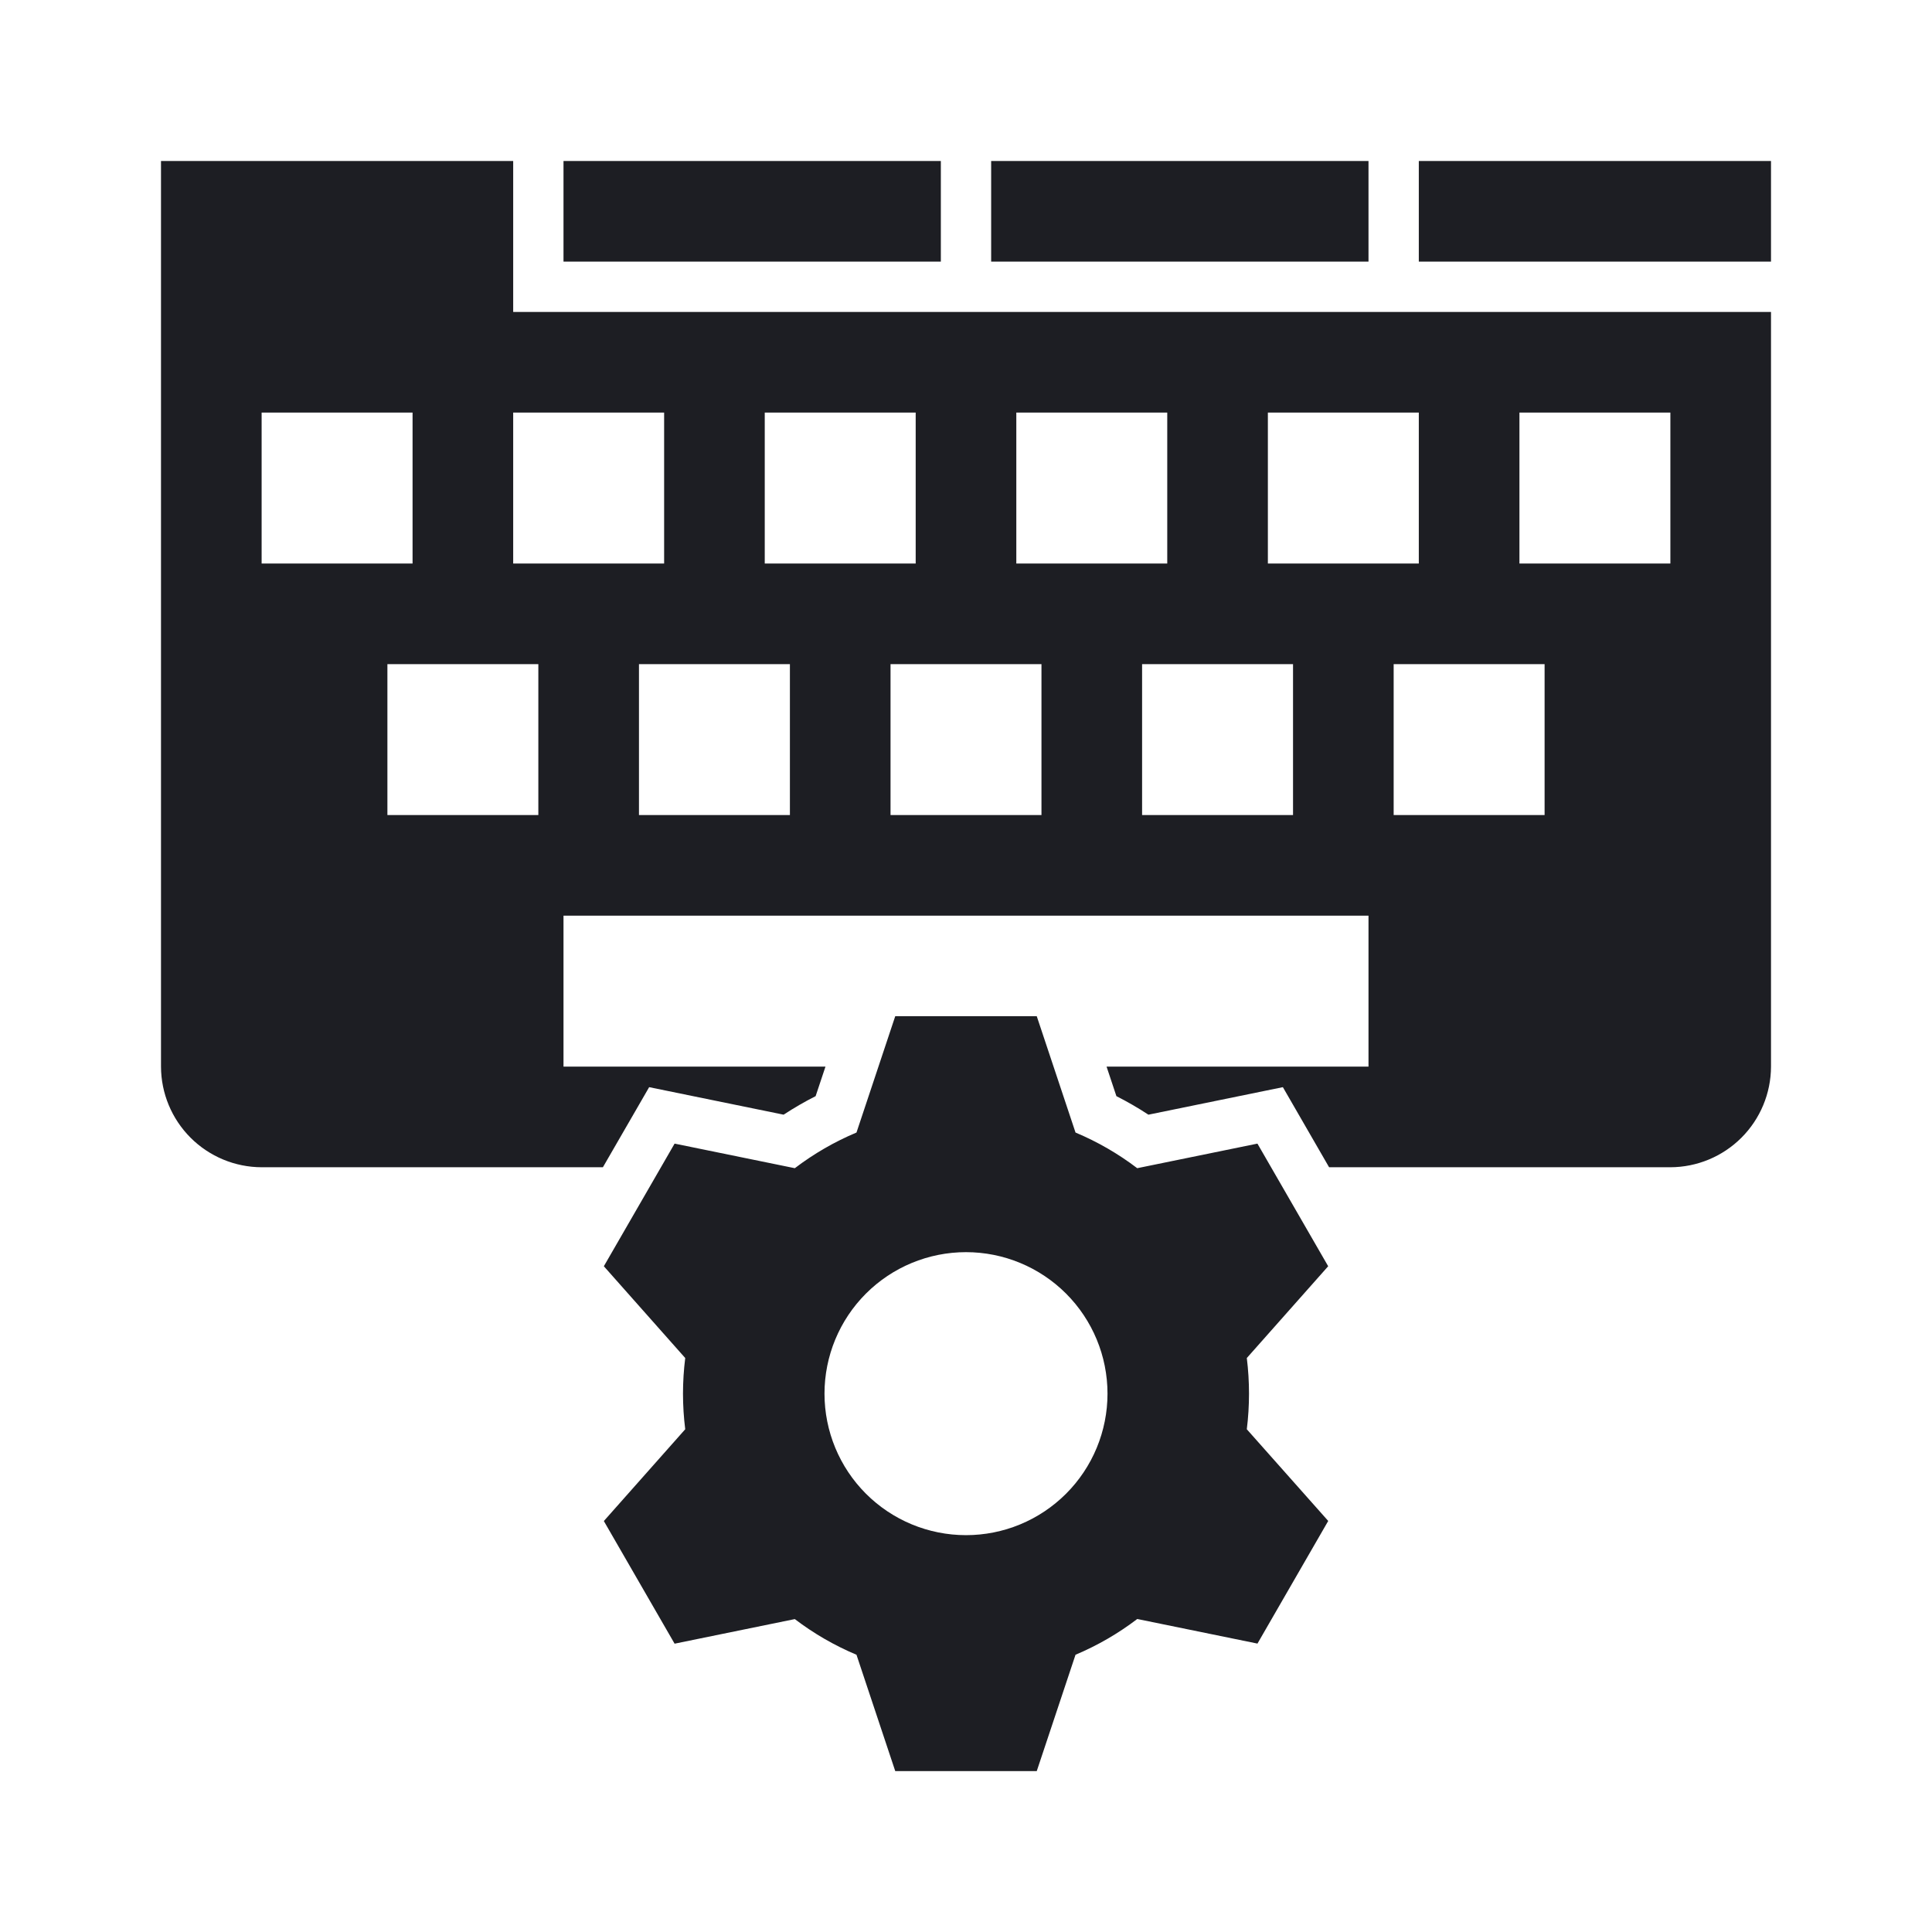 <svg width="1200" height="1200" viewBox="0 0 1200 1200" fill="none" xmlns="http://www.w3.org/2000/svg"><path d="M774.415 887.735C775.325 880.395 775.78 873.005 775.78 865.605C775.78 858.215 775.325 850.83 774.415 843.495L824.96 786.485L781.015 710.315L706.35 725.585C694.565 716.61 681.685 709.17 668.025 703.44L643.945 631.17H556.055L531.975 703.44C518.32 709.175 505.45 716.615 493.672 725.585L419.004 710.315L375.058 786.485L425.606 843.495C424.689 850.83 424.226 858.215 424.219 865.605C424.225 873.005 424.688 880.395 425.606 887.735L375.058 944.745L419.004 1020.92L493.672 1005.645C505.45 1014.615 518.32 1022.06 531.975 1027.795L556.055 1100.06H643.945L668.025 1027.795C681.695 1022.04 694.575 1014.575 706.365 1005.585L781.035 1020.86L824.98 944.69L774.415 887.735ZM600 953.515C576.69 953.515 554.335 944.255 537.85 927.775C521.37 911.29 512.11 888.935 512.11 865.625C512.11 842.315 521.37 819.96 537.85 803.475C554.335 786.995 576.69 777.735 600 777.735C623.31 777.735 645.665 786.995 662.15 803.475C678.63 819.96 687.89 842.315 687.89 865.625C687.89 877.165 685.615 888.595 681.2 899.26C676.785 909.925 670.31 919.61 662.15 927.775C653.985 935.935 644.3 942.41 633.635 946.825C622.97 951.245 611.54 953.515 600 953.515ZM850 162.5H615.625V100H850V162.5ZM584.375 162.5H350V100H584.375V162.5ZM1100 162.5H881.25V100H1100V162.5ZM1100 193.75H318.75V100H100V662.5C100.046 679.06 106.646 694.93 118.357 706.645C130.068 718.355 145.938 724.955 162.5 725H374.472L403.203 675.255L486.719 692.345C493.126 688.14 499.765 684.3 506.6 680.84L512.715 662.5H350V568.75H850V662.5H687.305L693.42 680.84C700.255 684.3 706.895 688.14 713.3 692.345L796.815 675.255L825.525 725H1037.5C1054.06 724.955 1069.93 718.355 1081.645 706.645C1093.355 694.93 1099.955 679.06 1100 662.5V193.75ZM631.25 256.25H725V350H631.25V256.25ZM475 256.25H568.75V350H475V256.25ZM162.5 256.25H256.25V350H162.5V256.25ZM334.375 506.25H240.625V412.5H334.375V506.25ZM318.75 350V256.25H412.5V350H318.75ZM490.625 506.25H396.875V412.5H490.625V506.25ZM646.875 506.25H553.125V412.5H646.875V506.25ZM803.125 506.25H709.375V412.5H803.125V506.25ZM787.5 350V256.25H881.25V350H787.5ZM959.375 506.25H865.625V412.5H959.375V506.25ZM1037.5 350H943.75V256.25H1037.5V350Z" fill="#1D1E23"/></svg>